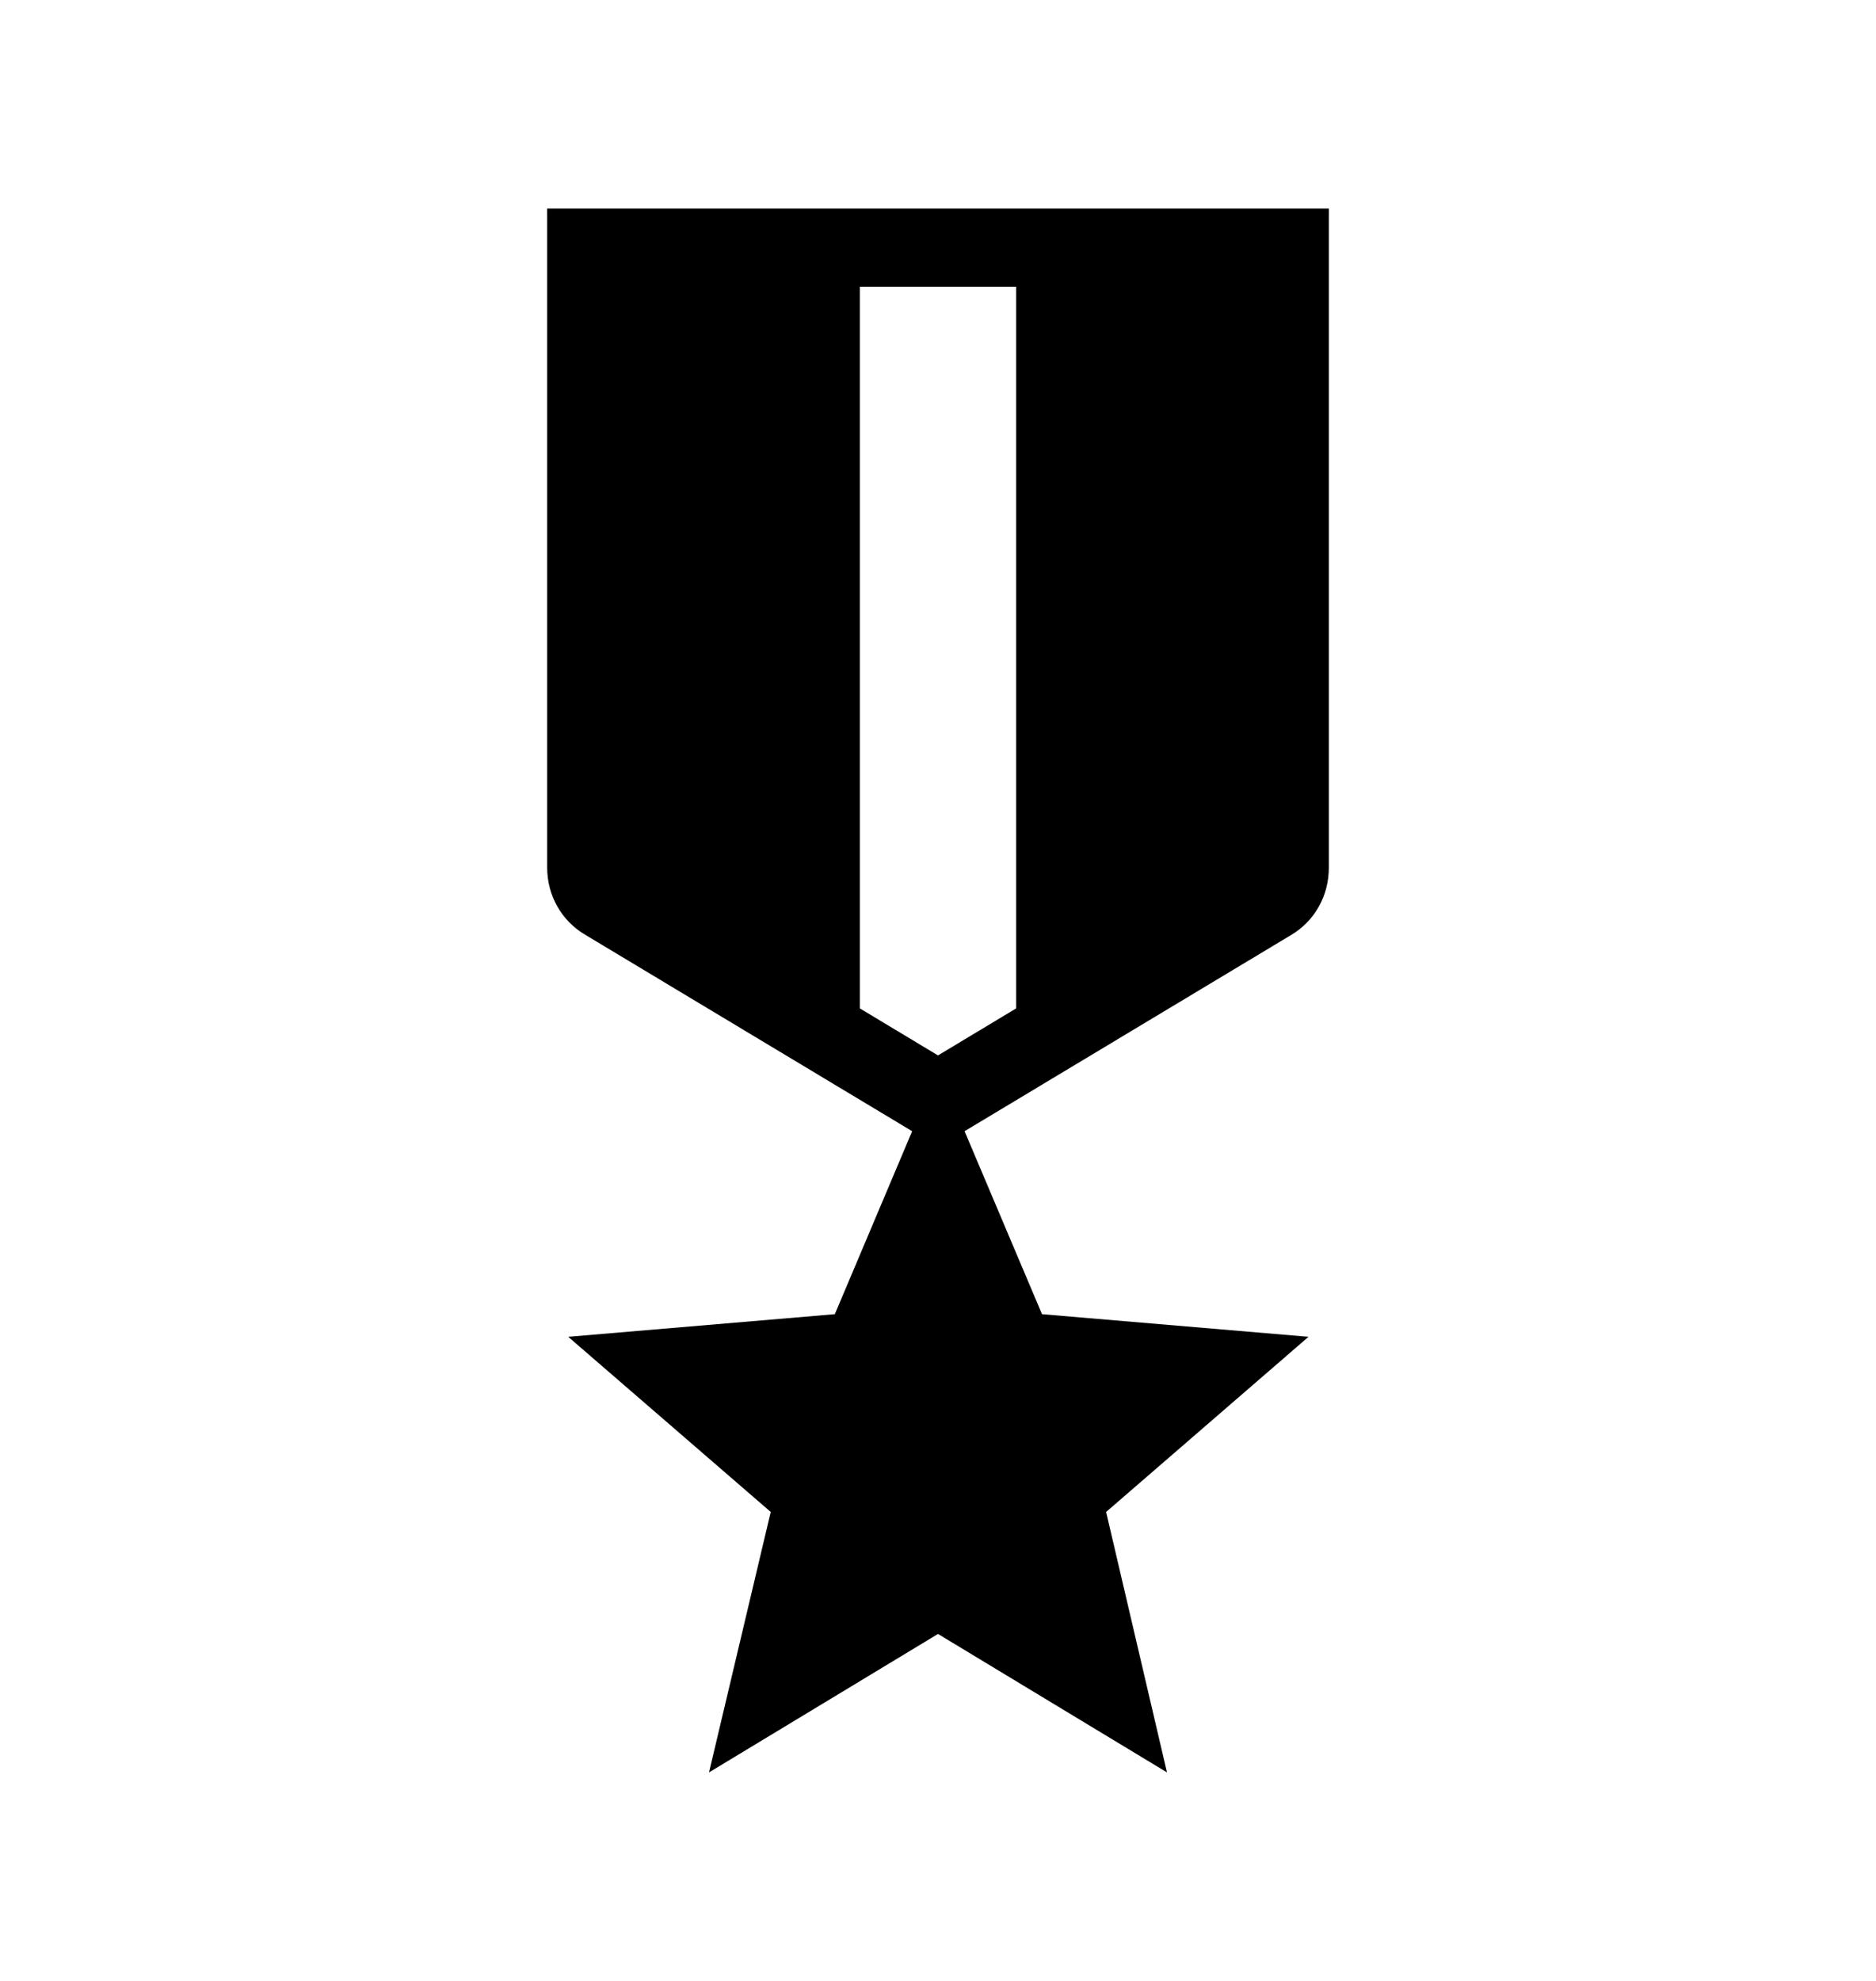 <svg width="18" height="19" viewBox="0 0 18 19" fill="none" xmlns="http://www.w3.org/2000/svg">
<g clip-path="url(#clip0_23_37)">
<path d="M12.75 8.322V2H5.25V8.322C5.25 8.585 5.385 8.832 5.617 8.967L8.752 10.85L8.01 12.605L5.452 12.822L7.395 14.502L6.803 17L9 15.672L11.197 17L10.613 14.502L12.555 12.822L9.998 12.605L9.255 10.85L12.39 8.967C12.615 8.832 12.75 8.592 12.75 8.322ZM9.75 9.672L9 10.123L8.25 9.672V2.75H9.75V9.672Z" fill="black"/>
</g>
<defs>
<clipPath id="clip0_23_37">
<rect width="18" height="18" fill="white" transform="translate(0 0.5)"/>
</clipPath>
</defs>
</svg>
